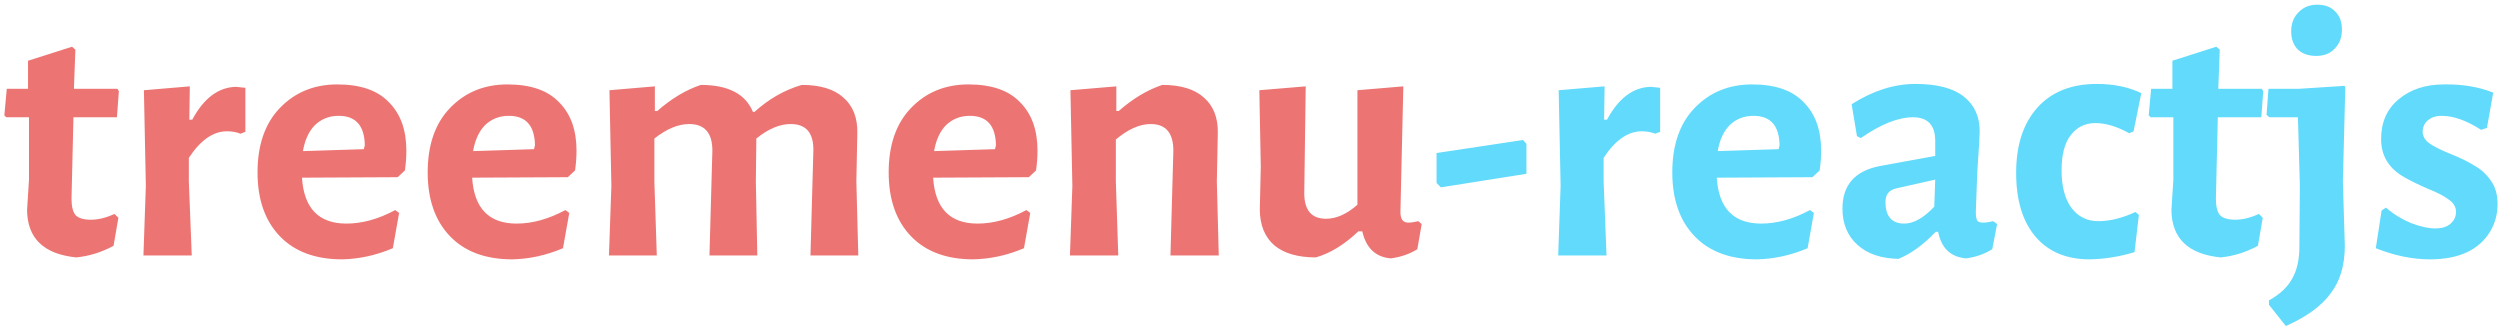 <svg width="411" height="54" viewBox="0 0 411 54" fill="none" xmlns="http://www.w3.org/2000/svg">
<path d="M14.935 36.121C16.153 36.121 17.45 35.804 18.827 35.168L19.463 35.804L18.668 40.411C16.709 41.47 14.67 42.106 12.551 42.318C7.202 41.788 4.502 39.193 4.449 34.533L4.766 29.528V19.28H1.033L0.715 18.963L1.112 14.594H4.607V9.986L11.836 7.682L12.393 8.159L12.154 14.594H19.304L19.542 14.991L19.224 19.28H12.075L11.757 32.626C11.757 33.897 11.969 34.797 12.393 35.327C12.869 35.857 13.716 36.121 14.935 36.121ZM38.832 14.276C39.203 14.329 39.706 14.382 40.341 14.435V21.664L39.547 21.981C38.858 21.716 38.117 21.584 37.323 21.584C35.045 21.584 32.953 23.041 31.047 25.953V29.846L31.524 42H23.58L23.977 30.561L23.659 14.832L31.206 14.196L31.126 19.678H31.603C33.51 16.129 35.919 14.329 38.832 14.276ZM49.647 29.21C49.965 34.241 52.401 36.757 56.955 36.757C59.55 36.757 62.225 36.016 64.979 34.533L65.614 35.009L64.582 40.808C61.828 41.974 59.047 42.583 56.24 42.636C51.845 42.636 48.429 41.364 45.993 38.822C43.557 36.28 42.339 32.785 42.339 28.336C42.339 23.835 43.557 20.313 45.993 17.771C48.482 15.176 51.633 13.879 55.446 13.879C59.259 13.879 62.092 14.858 63.946 16.818C65.853 18.724 66.806 21.372 66.806 24.762C66.806 25.821 66.726 26.907 66.567 28.019L65.376 29.131L49.647 29.21ZM55.684 19.042C54.148 19.042 52.851 19.545 51.792 20.551C50.785 21.558 50.123 22.988 49.806 24.841L59.815 24.523L59.974 23.888C59.921 20.657 58.491 19.042 55.684 19.042ZM77.621 29.21C77.938 34.241 80.374 36.757 84.929 36.757C87.524 36.757 90.198 36.016 92.952 34.533L93.588 35.009L92.555 40.808C89.801 41.974 87.021 42.583 84.214 42.636C79.818 42.636 76.403 41.364 73.966 38.822C71.53 36.28 70.312 32.785 70.312 28.336C70.312 23.835 71.53 20.313 73.966 17.771C76.455 15.176 79.606 13.879 83.42 13.879C87.233 13.879 90.066 14.858 91.92 16.818C93.826 18.724 94.779 21.372 94.779 24.762C94.779 25.821 94.7 26.907 94.541 28.019L93.35 29.131L77.621 29.21ZM83.658 19.042C82.122 19.042 80.825 19.545 79.765 20.551C78.759 21.558 78.097 22.988 77.779 24.841L87.789 24.523L87.948 23.888C87.895 20.657 86.465 19.042 83.658 19.042ZM133.716 24.762C133.769 21.849 132.524 20.392 129.982 20.392C128.181 20.392 126.301 21.187 124.342 22.776L124.262 29.846L124.501 42H116.636L117.113 24.762C117.113 21.849 115.842 20.392 113.3 20.392C111.499 20.392 109.593 21.187 107.58 22.776V29.846L107.977 42H100.113L100.51 30.561L100.192 14.832L107.66 14.196V18.248H108.057C110.334 16.235 112.717 14.805 115.206 13.958C119.708 13.958 122.568 15.441 123.786 18.407H124.024C126.354 16.288 128.949 14.805 131.809 13.958C134.828 13.958 137.105 14.646 138.641 16.023C140.23 17.4 140.998 19.36 140.945 21.902L140.786 29.846L141.104 42H133.239L133.716 24.762ZM153.407 29.21C153.724 34.241 156.161 36.757 160.715 36.757C163.31 36.757 165.985 36.016 168.738 34.533L169.374 35.009L168.341 40.808C165.587 41.974 162.807 42.583 160 42.636C155.604 42.636 152.189 41.364 149.752 38.822C147.316 36.28 146.098 32.785 146.098 28.336C146.098 23.835 147.316 20.313 149.752 17.771C152.242 15.176 155.393 13.879 159.206 13.879C163.019 13.879 165.852 14.858 167.706 16.818C169.612 18.724 170.566 21.372 170.566 24.762C170.566 25.821 170.486 26.907 170.327 28.019L169.136 29.131L153.407 29.21ZM159.444 19.042C157.908 19.042 156.611 19.545 155.552 20.551C154.545 21.558 153.883 22.988 153.566 24.841L163.575 24.523L163.734 23.888C163.681 20.657 162.251 19.042 159.444 19.042ZM192.899 24.762C192.899 21.849 191.654 20.392 189.165 20.392C187.365 20.392 185.458 21.24 183.446 22.935V29.846L183.843 42H175.899L176.296 30.561L175.978 14.832L183.525 14.196V18.248H183.922C186.2 16.235 188.583 14.805 191.072 13.958C194.091 13.958 196.368 14.646 197.904 16.023C199.492 17.4 200.26 19.36 200.207 21.902L200.049 29.846L200.366 42H192.422L192.899 24.762ZM231.501 36.598C231.978 36.598 232.534 36.519 233.17 36.36L233.726 36.836L233.011 40.967C231.74 41.762 230.283 42.265 228.642 42.477C226.152 42.265 224.59 40.782 223.955 38.028H223.319C221.042 40.199 218.712 41.629 216.328 42.318C213.363 42.318 211.085 41.656 209.497 40.332C207.908 38.955 207.113 36.969 207.113 34.374L207.272 27.383L207.034 14.832L214.66 14.196L214.422 31.752C214.422 34.559 215.613 35.963 217.997 35.963C219.691 35.963 221.413 35.195 223.16 33.659V14.832L230.707 14.196L230.23 34.85C230.23 36.016 230.654 36.598 231.501 36.598Z" fill="#EC7574"/>
<path d="M250.945 28.575L236.884 30.799L236.169 30.084V25.159L250.388 23.014L250.945 23.649V28.575ZM271.42 14.276C271.791 14.329 272.294 14.382 272.929 14.435V21.664L272.135 21.981C271.446 21.716 270.705 21.584 269.911 21.584C267.633 21.584 265.541 23.041 263.635 25.953V29.846L264.111 42H256.168L256.565 30.561L256.247 14.832L263.794 14.196L263.714 19.678H264.191C266.097 16.129 268.507 14.329 271.42 14.276ZM282.235 29.21C282.553 34.241 284.989 36.757 289.543 36.757C292.138 36.757 294.813 36.016 297.567 34.533L298.202 35.009L297.169 40.808C294.415 41.974 291.635 42.583 288.828 42.636C284.433 42.636 281.017 41.364 278.581 38.822C276.144 36.28 274.926 32.785 274.926 28.336C274.926 23.835 276.144 20.313 278.581 17.771C281.07 15.176 284.221 13.879 288.034 13.879C291.847 13.879 294.68 14.858 296.534 16.818C298.44 18.724 299.394 21.372 299.394 24.762C299.394 25.821 299.314 26.907 299.155 28.019L297.964 29.131L282.235 29.21ZM288.272 19.042C286.736 19.042 285.439 19.545 284.38 20.551C283.373 21.558 282.711 22.988 282.394 24.841L292.403 24.523L292.562 23.888C292.509 20.657 291.079 19.042 288.272 19.042ZM314.895 13.799C318.444 13.799 321.092 14.488 322.839 15.864C324.587 17.241 325.461 19.148 325.461 21.584C325.461 22.273 325.328 24.523 325.064 28.336C325.064 28.336 324.984 30.508 324.825 34.85C324.825 35.539 324.905 36.016 325.064 36.28C325.222 36.492 325.54 36.598 326.017 36.598C326.493 36.598 327.05 36.519 327.685 36.36L328.321 36.836L327.526 40.967C326.255 41.762 324.825 42.265 323.236 42.477C320.694 42.265 319.159 40.808 318.629 38.108H318.232C316.219 40.226 314.18 41.709 312.115 42.556C309.255 42.503 307.004 41.735 305.363 40.252C303.721 38.77 302.9 36.783 302.9 34.294C302.9 30.428 304.939 28.098 309.017 27.304L318.152 25.636V23.173C318.152 20.578 316.934 19.28 314.498 19.28C312.062 19.28 309.202 20.419 305.919 22.696L305.283 22.378L304.409 17.136C307.905 14.911 311.4 13.799 314.895 13.799ZM311.797 30.958C310.579 31.223 309.97 31.964 309.97 33.182C309.97 35.565 311.003 36.757 313.068 36.757C314.604 36.757 316.246 35.83 317.993 33.977L318.152 29.528L311.797 30.958ZM344.721 13.799C347.475 13.799 349.911 14.302 352.029 15.308L350.758 21.584L350.043 21.902C348.031 20.79 346.177 20.234 344.483 20.234C342.788 20.234 341.438 20.896 340.431 22.22C339.425 23.491 338.922 25.424 338.922 28.019C338.922 30.614 339.452 32.653 340.511 34.136C341.623 35.618 343.106 36.36 344.959 36.36C346.866 36.36 348.905 35.857 351.076 34.85L351.632 35.327L350.917 41.444C348.534 42.185 346.072 42.583 343.529 42.636C339.716 42.636 336.751 41.391 334.632 38.902C332.514 36.413 331.455 32.917 331.455 28.416C331.455 23.861 332.62 20.287 334.95 17.692C337.28 15.097 340.537 13.799 344.721 13.799ZM367.469 36.121C368.687 36.121 369.984 35.804 371.361 35.168L371.997 35.804L371.202 40.411C369.243 41.47 367.204 42.106 365.086 42.318C359.737 41.788 357.036 39.193 356.983 34.533L357.301 29.528V19.28H353.567L353.249 18.963L353.646 14.594H357.142V9.986L364.371 7.682L364.927 8.159L364.688 14.594H371.838L372.076 14.991L371.758 19.28H364.609L364.291 32.626C364.291 33.897 364.503 34.797 364.927 35.327C365.403 35.857 366.251 36.121 367.469 36.121ZM380.96 0.771C382.231 0.771 383.21 1.142 383.899 1.883C384.64 2.572 385.011 3.578 385.011 4.902C385.011 6.173 384.614 7.206 383.819 8C383.078 8.794 382.072 9.192 380.801 9.192C379.53 9.192 378.523 8.847 377.782 8.159C377.041 7.417 376.67 6.411 376.67 5.14C376.67 3.869 377.067 2.836 377.861 2.042C378.656 1.195 379.689 0.771 380.96 0.771ZM385.17 29.846L385.488 40.411C385.488 43.589 384.72 46.184 383.184 48.196C381.701 50.262 379.238 52.062 375.796 53.598L373.016 50.103V49.388C374.816 48.382 376.087 47.19 376.829 45.813C377.623 44.436 378.02 42.688 378.02 40.57L378.1 30.561L377.782 19.28H373.095L372.619 18.883L372.936 14.594H378.02L385.408 14.117L385.567 14.276L385.17 29.846ZM401.782 13.879C404.801 13.825 407.502 14.276 409.885 15.229L408.852 21.028L407.899 21.346C405.516 19.81 403.344 19.042 401.385 19.042C400.432 19.042 399.664 19.307 399.081 19.836C398.552 20.313 398.287 20.922 398.287 21.664C398.287 22.405 398.658 23.041 399.399 23.57C400.14 24.1 401.306 24.682 402.894 25.318C404.483 25.953 405.781 26.589 406.787 27.224C407.846 27.807 408.746 28.628 409.488 29.687C410.229 30.693 410.6 31.991 410.6 33.579C410.6 35.168 410.203 36.651 409.408 38.028C407.555 41.1 404.245 42.636 399.478 42.636C396.619 42.636 393.653 42.026 390.581 40.808L391.535 34.612L392.249 34.136C393.468 35.195 394.844 36.042 396.38 36.678C397.916 37.26 399.24 37.551 400.352 37.551C401.464 37.551 402.312 37.287 402.894 36.757C403.477 36.227 403.768 35.592 403.768 34.85C403.768 34.056 403.397 33.394 402.656 32.864C401.915 32.282 400.749 31.673 399.161 31.037C397.572 30.349 396.274 29.713 395.268 29.131C392.726 27.701 391.455 25.609 391.455 22.855C391.455 20.101 392.408 17.93 394.315 16.341C396.274 14.699 398.763 13.879 401.782 13.879Z" fill="#61DAFB"/>
</svg>
